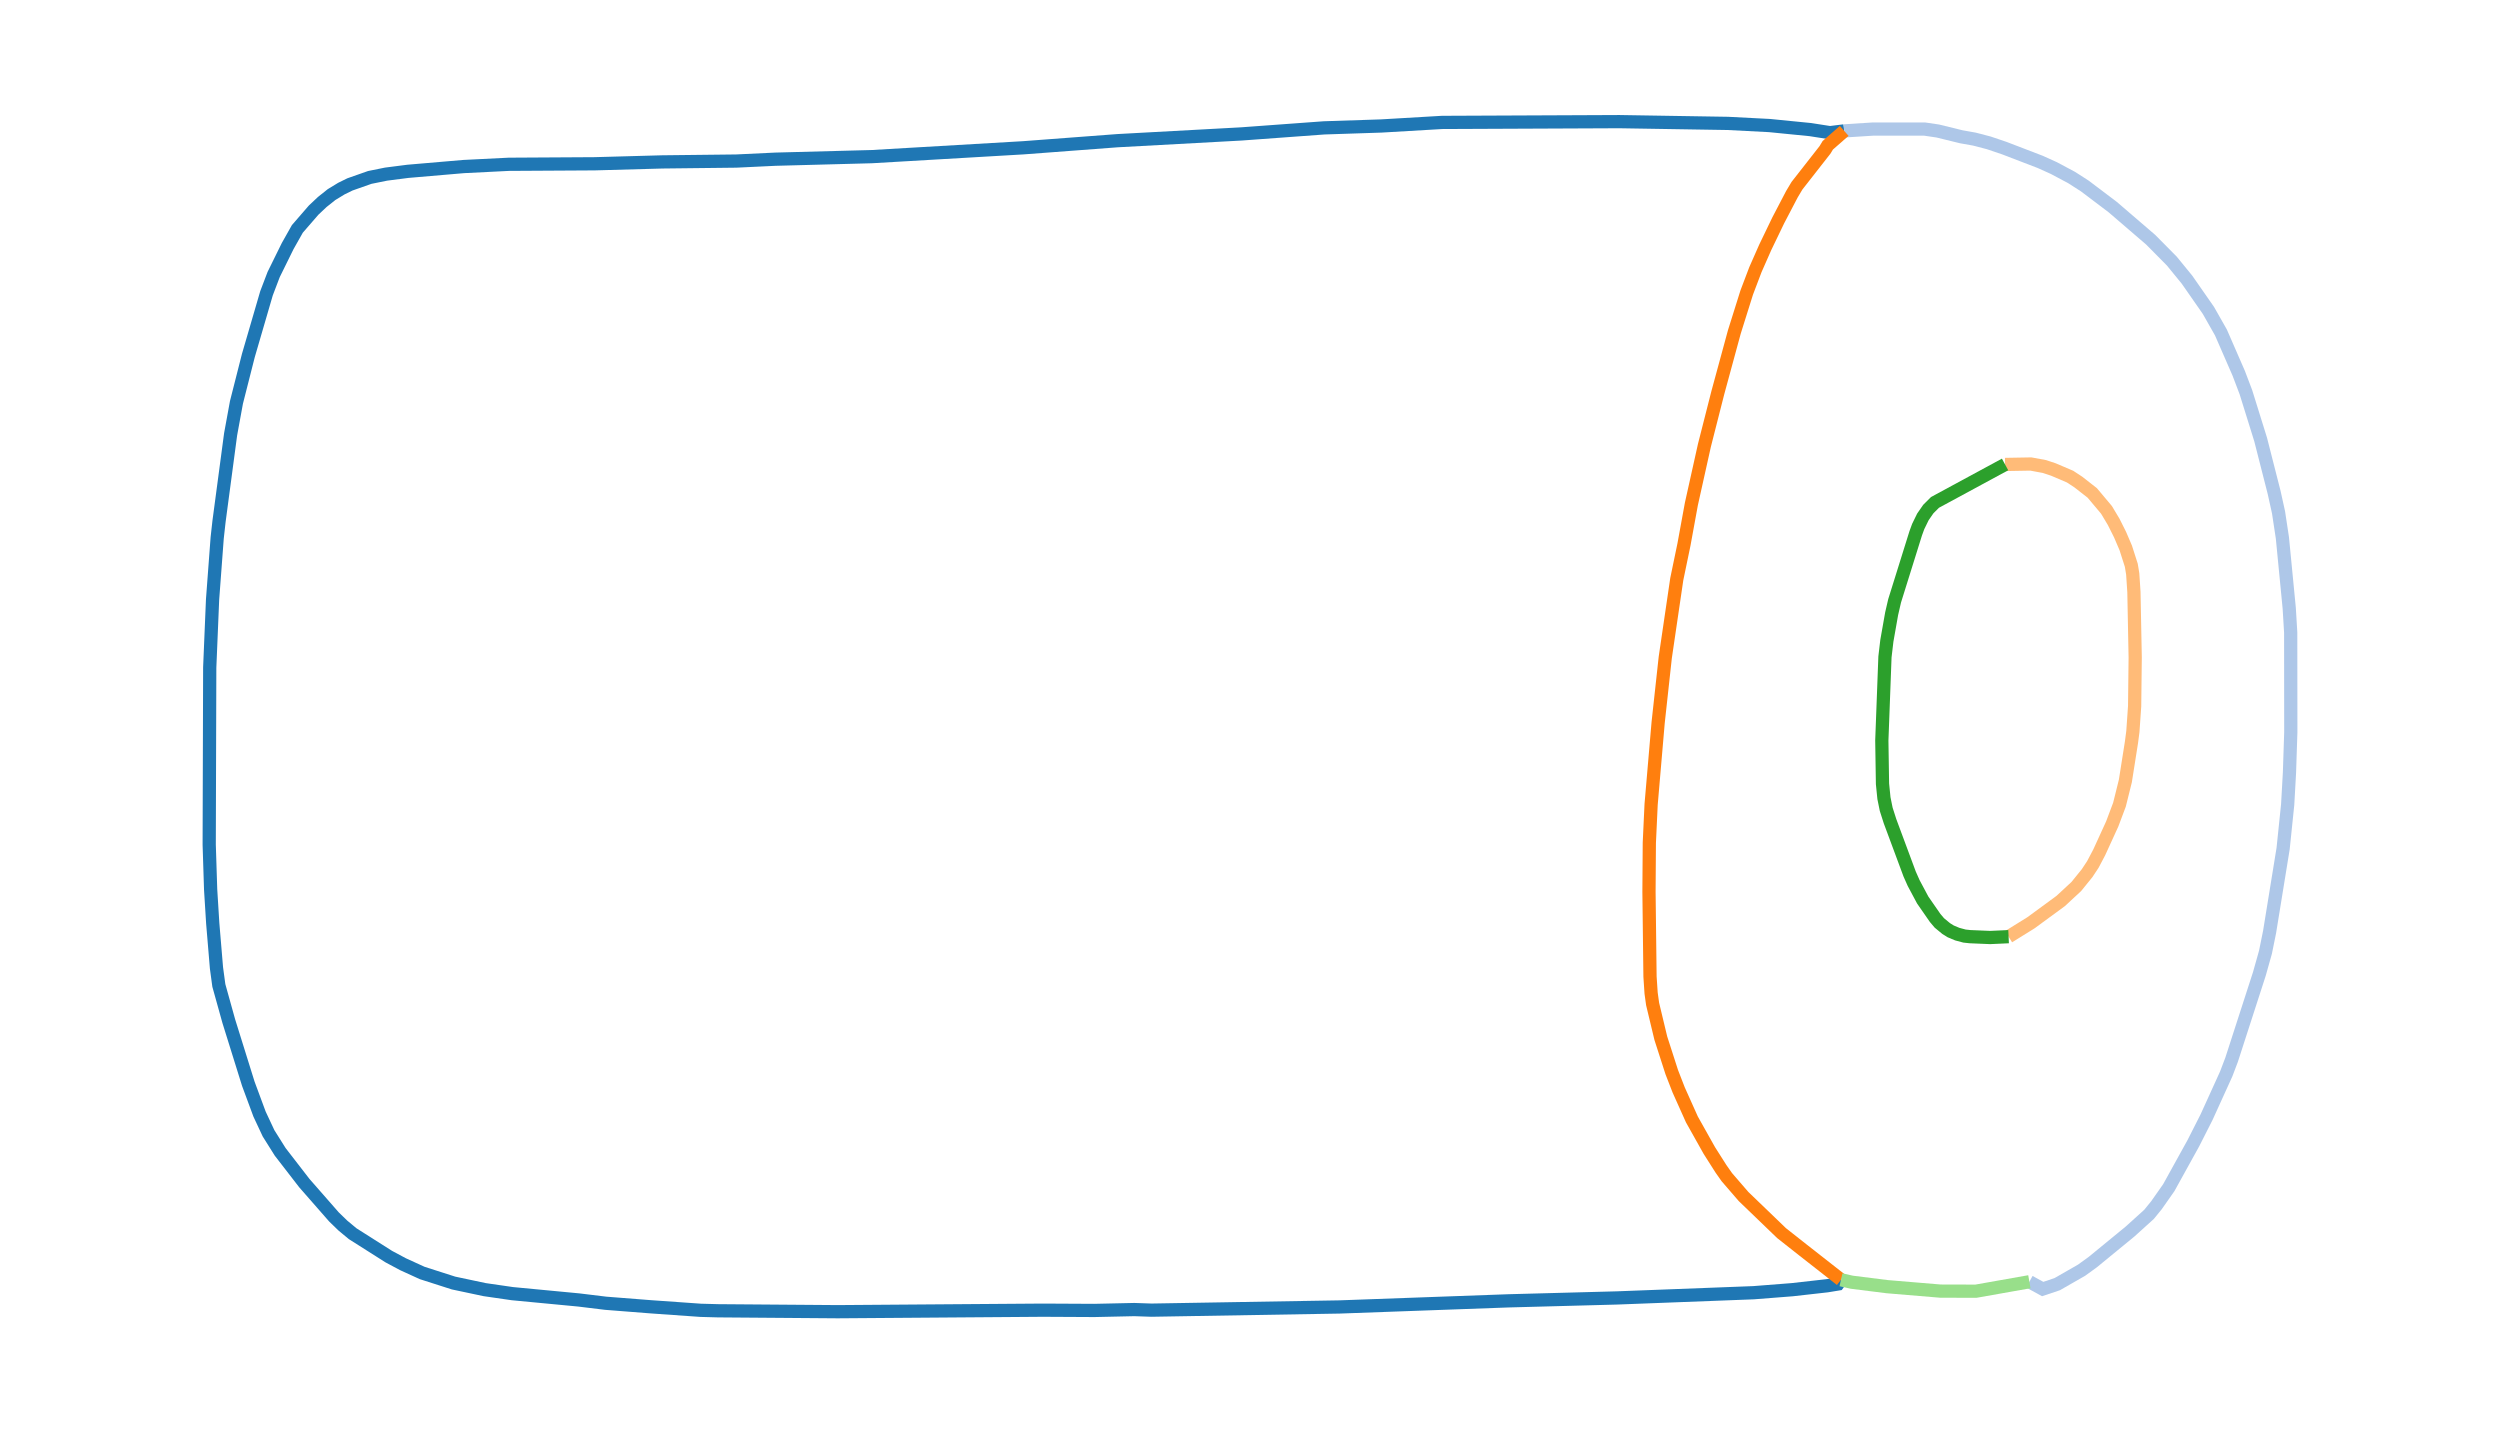 <?xml version="1.0" ?>
<svg xmlns="http://www.w3.org/2000/svg" xmlns:ev="http://www.w3.org/2001/xml-events" xmlns:xlink="http://www.w3.org/1999/xlink" baseProfile="full" height="344px" version="1.1" viewBox="-27.744 1.175 566.975 324.346" width="600px">
	<defs/>
	<path d="M 390.5,30.5 L 387.274,30.902 L 382.8,30.205 L 373.565,29.289 L 364.126,28.802 L 339.495,28.401 L 299.302,28.579 L 285.528,29.387 L 272.55,29.814 L 253.794,31.188 L 225.719,32.719 L 204.333,34.331 L 169.951,36.34 L 148.093,36.919 L 139.232,37.342 L 122.468,37.534 L 107.119,37.958 L 87.659,38.074 L 77.407,38.586 L 64.749,39.672 L 59.815,40.306 L 56.118,41.054 L 51.611,42.638 L 49.666,43.594 L 47.442,44.95 L 45.34,46.626 L 43.386,48.467 L 39.694,52.725 L 37.494,56.628 L 34.318,63.075 L 32.699,67.323 L 28.585,81.43 L 25.881,92.073 L 24.556,99.312 L 21.933,119.021 L 21.512,122.797 L 20.464,136.801 L 19.822,152.176 L 19.701,192.372 L 20.027,202.565 L 20.502,210.207 L 21.35,220.326 L 21.887,224.302 L 24.146,232.415 L 28.571,246.602 L 31.119,253.482 L 33.157,257.837 L 35.802,262.05 L 41.279,269.134 L 47.992,276.8 L 49.998,278.746 L 52.242,280.61 L 60.43,285.804 L 63.631,287.516 L 68.012,289.517 L 75.114,291.794 L 82.172,293.291 L 88.444,294.201 L 103.519,295.635 L 109.614,296.378 L 119.767,297.175 L 131.178,297.98 L 135.079,298.086 L 162.229,298.296 L 208.771,297.951 L 220.427,298.012 L 229.497,297.812 L 233.403,297.945 L 276.019,297.222 L 314.376,295.833 L 338.981,295.174 L 369.954,293.99 L 378.7,293.305 L 386.637,292.41 L 389.089,292.008 L 389.773,291.058" fill="none" stroke="rgb(31,119,180)" stroke-width="3"/>
	<path d="M 390.5,30.5 L 397.044,30.085 L 408.761,30.09 L 411.733,30.528 L 417.054,31.834 L 420.043,32.366 L 423.277,33.209 L 426.793,34.399 L 434.941,37.525 L 438.062,38.935 L 442.105,41.092 L 445.083,43.006 L 451.377,47.763 L 460.015,55.186 L 464.798,60.021 L 468.238,64.233 L 473.106,71.221 L 475.944,76.226 L 479.971,85.461 L 481.603,89.757 L 484.947,100.49 L 488.012,112.52 L 489.005,117.017 L 489.88,122.791 L 491.431,138.748 L 491.764,144.265 L 491.787,166.872 L 491.485,176.044 L 491.078,183.275 L 490.048,193.24 L 486.974,212.182 L 486.043,216.762 L 484.655,221.695 L 478.364,241.148 L 477.134,244.383 L 472.685,254.169 L 469.681,260.094 L 464.112,270.169 L 461.319,274.15 L 459.643,276.213 L 455.331,280.113 L 446.87,287.051 L 444.343,288.879 L 438.821,292.045 L 435.517,293.156 L 432.5,291.5" fill="none" stroke="rgb(174,199,232)" stroke-width="3"/>
	<path d="M 389.773,291.058 L 381.154,284.306 L 376.297,280.475 L 367.677,272.173 L 363.889,267.789 L 362.545,265.878 L 359.907,261.727 L 355.958,254.687 L 352.962,248.005 L 351.389,243.953 L 348.914,236.275 L 347.051,228.51 L 346.711,226.046 L 346.462,222.301 L 346.23,203.083 L 346.308,191.926 L 346.714,183.242 L 348.304,164.723 L 349.921,149.925 L 352.531,132.168 L 354.166,124.289 L 355.843,115.121 L 358.8,101.826 L 361.845,89.861 L 365.593,76.079 L 368.397,67.152 L 370.36,61.98 L 372.604,56.892 L 375.547,50.783 L 378.634,44.876 L 379.796,42.926 L 386.147,34.809 L 386.783,33.76 L 390.5,30.5" fill="none" stroke="rgb(255,127,14)" stroke-width="3"/>
	<path d="M 426.985,106.149 L 432.829,106.047 L 435.918,106.62 L 437.94,107.291 L 441.729,108.908 L 443.61,110.145 L 446.766,112.613 L 449.99,116.454 L 451.608,119.156 L 453.064,122.06 L 454.353,125.072 L 455.617,129.024 L 455.936,130.972 L 456.207,135.08 L 456.497,149.912 L 456.37,160.955 L 455.972,166.711 L 455.651,169.163 L 454.268,177.924 L 452.936,183.292 L 451.289,187.674 L 448.35,194.1 L 446.894,196.863 L 445.596,198.83 L 443.138,201.87 L 439.595,205.153 L 432.841,210.104 L 427.785,213.242" fill="none" stroke="rgb(255,187,120)" stroke-width="3"/>
	<path d="M 427.785,213.242 L 423.607,213.433 L 419.039,213.241 L 417.784,213.106 L 416.148,212.667 L 414.661,212.044 L 413.631,211.404 L 412.081,210.124 L 411.12,208.987 L 408.309,204.933 L 406.252,201.082 L 405.344,199.035 L 400.891,187.047 L 400.026,184.346 L 399.515,181.829 L 399.188,178.589 L 399.034,168.762 L 399.746,149.783 L 400.175,146.147 L 401.264,139.985 L 401.936,137.079 L 406.721,121.763 L 407.283,120.228 L 408.345,118.051 L 409.577,116.266 L 411.1,114.749 L 426.985,106.149" fill="none" stroke="rgb(44,160,44)" stroke-width="3"/>
	<path d="M 432.5,291.5 L 420.371,293.648 L 412.309,293.626 L 400.237,292.617 L 392.232,291.61 L 389.773,291.058" fill="none" stroke="rgb(152,223,138)" stroke-width="3"/>
</svg>

